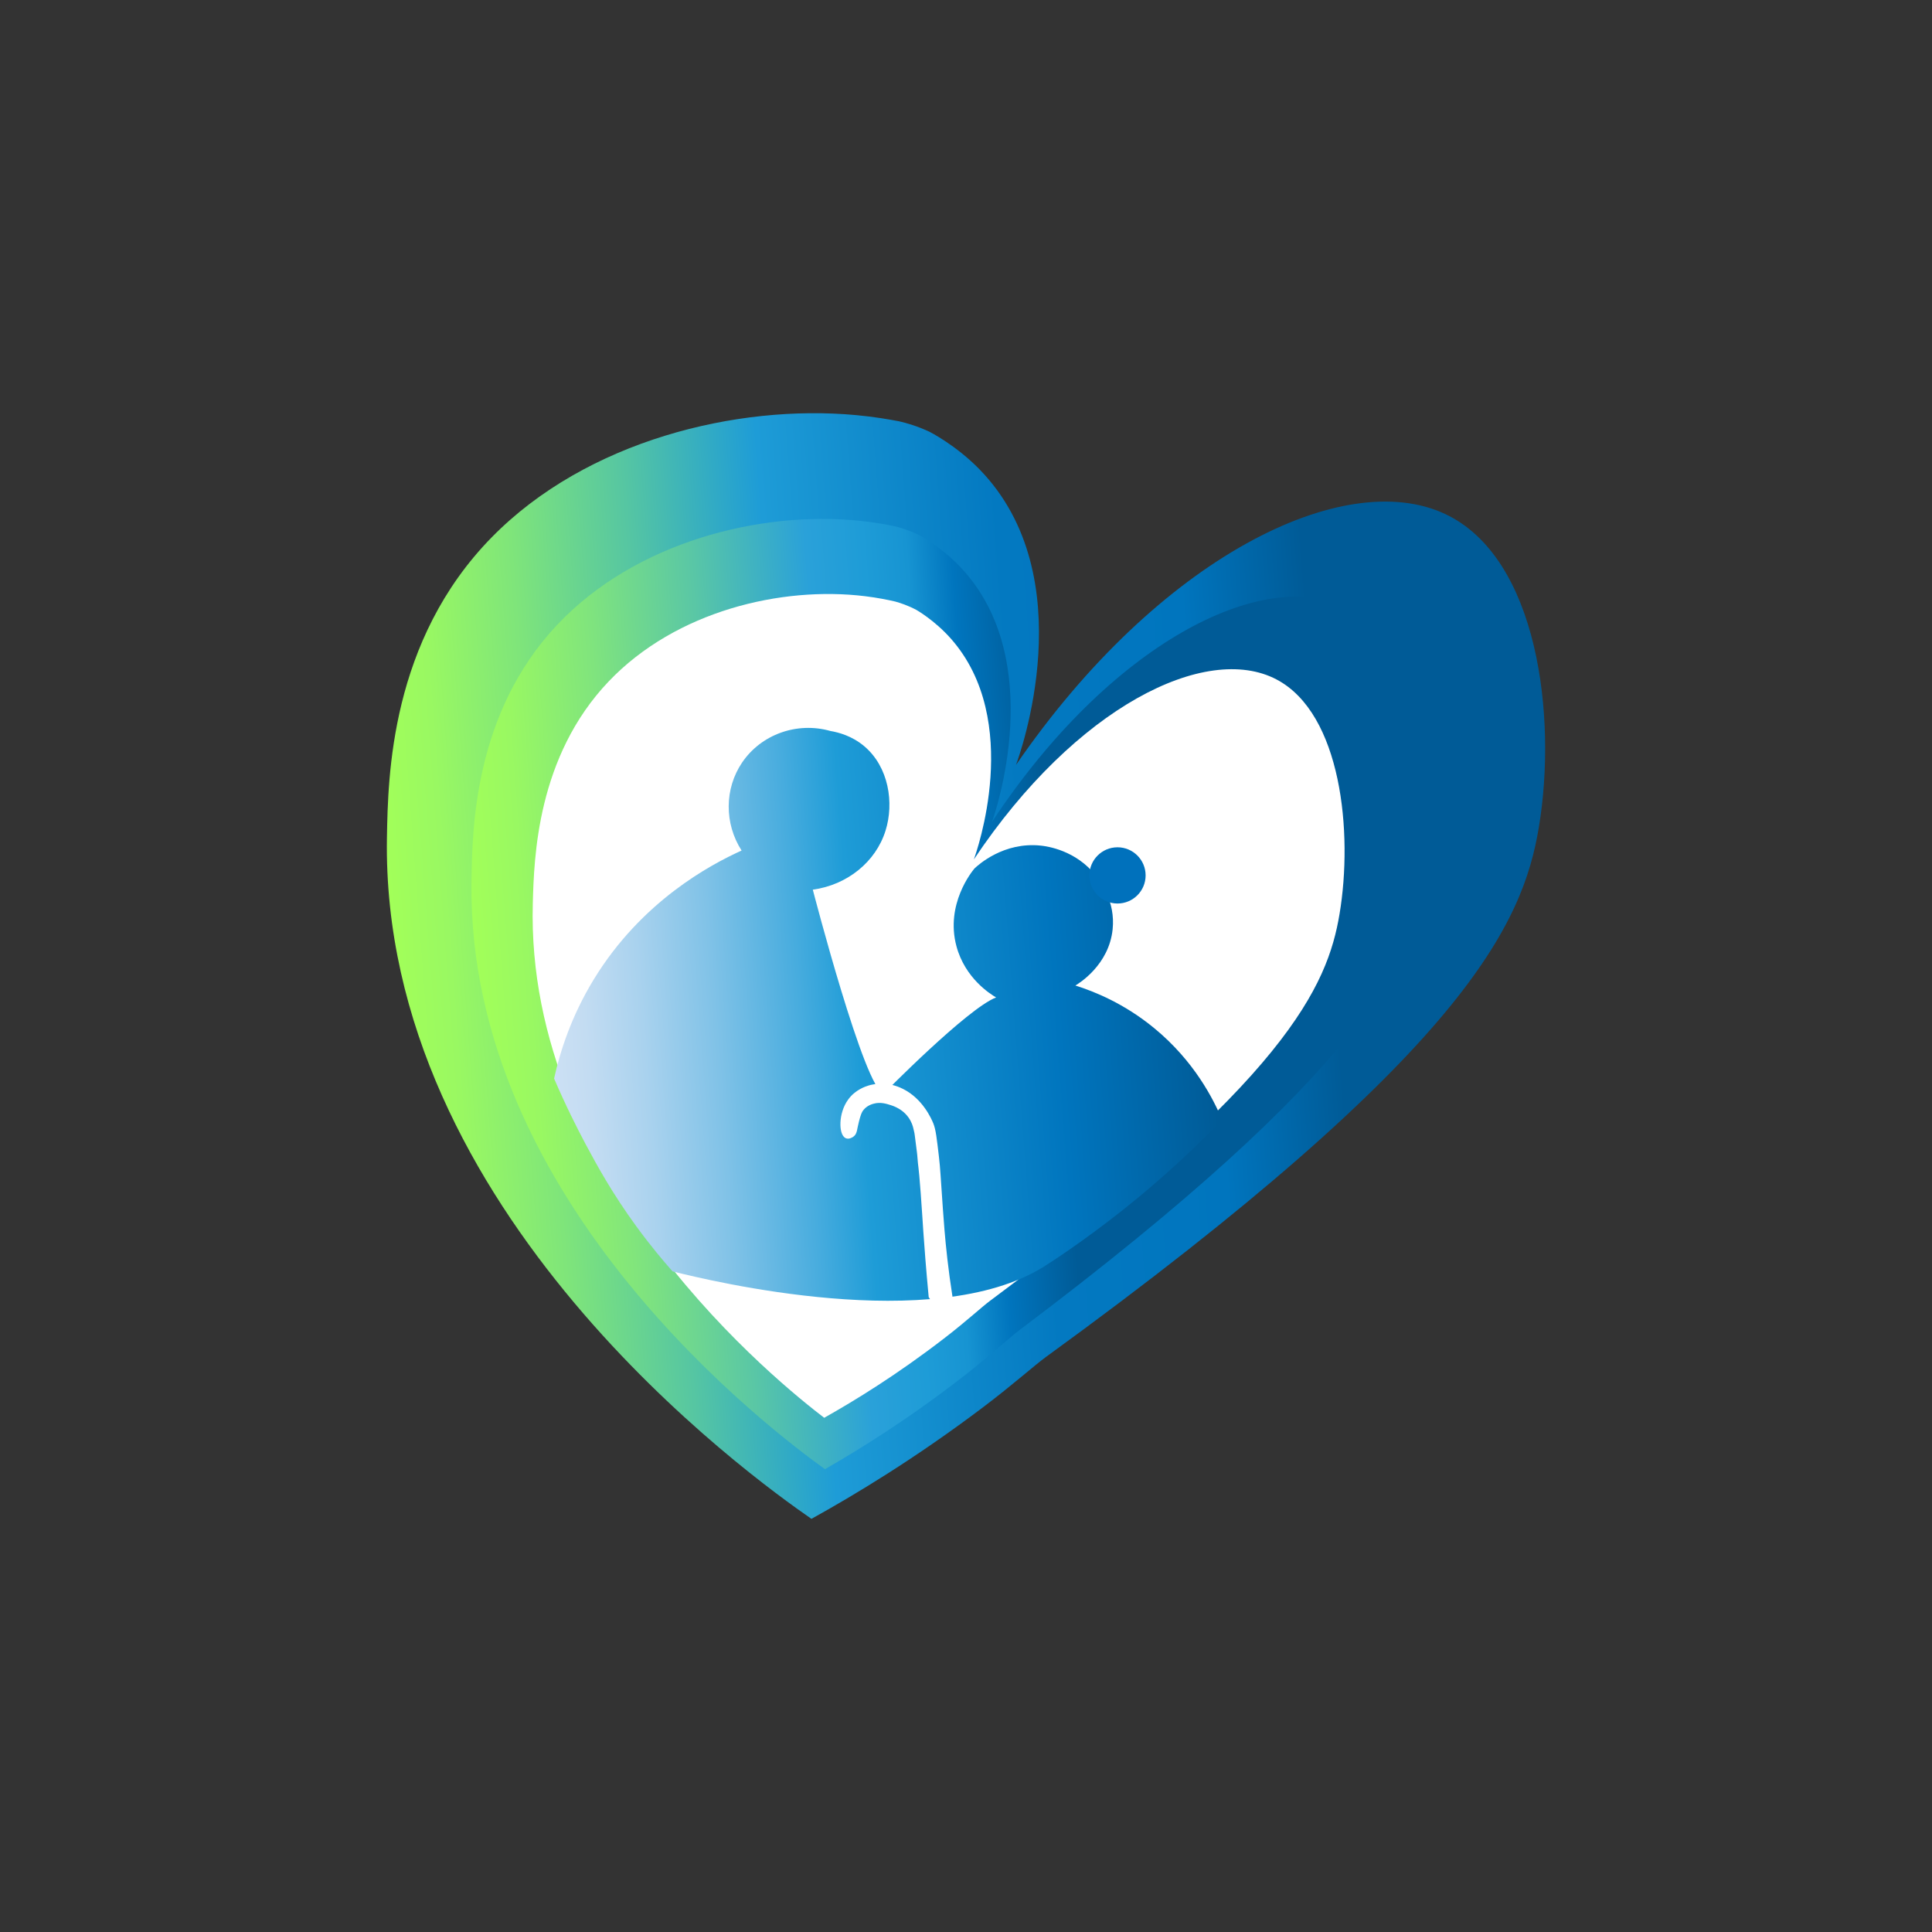 <?xml version="1.0" encoding="utf-8"?>
<!-- Generator: Adobe Illustrator 26.0.3, SVG Export Plug-In . SVG Version: 6.00 Build 0)  -->
<svg version="1.1" id="Camada_1" xmlns="http://www.w3.org/2000/svg" xmlns:xlink="http://www.w3.org/1999/xlink" x="0px" y="0px"
	 viewBox="0 0 512 512" style="enable-background:new 0 0 512 512;" xml:space="preserve">
<rect x="0" y="0" width="512" height="512" fill="#333333" stroke="none"/>
<style type="text/css">
	.st0{fill:url(#External_heart_00000080909257252985769100000011061172502197097100_);}
	.st1{fill:url(#Inner_heart_00000116225323445131136670000016390722623314209942_);}
	.st2{fill:#FFFFFF;}
	.st3{fill:url(#Elderly_00000142895091231651246160000006092485041179325630_);}
	.st4{fill:#0071BC;}
	.st5{fill:#FFFFFF;stroke:#FFFFFF;stroke-miterlimit:10;}
</style>
<g>
	
		<linearGradient id="External_heart_00000131349108035535701970000003713851807920784276_" gradientUnits="userSpaceOnUse" x1="102.136" y1="255.997" x2="410.987" y2="255.997" gradientTransform="matrix(0.997 -0.076 0.076 0.997 -16.122 16.669)">
		<stop  offset="0" style="stop-color:#A2FF59"/>
		<stop  offset="0.048" style="stop-color:#99F862"/>
		<stop  offset="0.127" style="stop-color:#7FE57A"/>
		<stop  offset="0.228" style="stop-color:#56C6A2"/>
		<stop  offset="0.344" style="stop-color:#1E9CD7"/>
		<stop  offset="0.545" style="stop-color:#0379C1"/>
		<stop  offset="0.698" style="stop-color:#0075BE"/>
		<stop  offset="0.804" style="stop-color:#005B97"/>
	</linearGradient>
	<path id="External_heart" style="fill:url(#External_heart_00000131349108035535701970000003713851807920784276_);" d="
		M215.04,402.51c11.41-6.32,27.43-15.95,45.37-29.49c8.12-6.13,13.8-11.26,16.79-13.42c111.54-81.03,126.4-114.9,130.63-140.48
		c4.81-29.06-0.15-71.3-24.86-82.91c-26.81-12.6-75.83,11.37-113.73,66.51c0.88-2.31,18.15-49.82-9.69-78.37
		c-6.26-6.42-13.21-9.92-13.21-9.92c-3.25-1.52-6.11-2.33-7.97-2.76c-2.71-0.53-6.71-1.22-11.58-1.67
		c-31.51-2.9-71.31,6.75-96.45,32.36c-26.9,27.4-27.52,63.4-27.8,79.57C100.85,320.95,198.88,391.32,215.04,402.51"/>
	
		<linearGradient id="Inner_heart_00000121964833409784907740000007026970037817101998_" gradientUnits="userSpaceOnUse" x1="123.686" y1="263.673" x2="379.311" y2="263.673" gradientTransform="matrix(0.997 -0.076 0.076 0.997 -16.122 16.669)">
		<stop  offset="0" style="stop-color:#A2FF59"/>
		<stop  offset="0.053" style="stop-color:#99F862"/>
		<stop  offset="0.141" style="stop-color:#81E57C"/>
		<stop  offset="0.254" style="stop-color:#5AC7A5"/>
		<stop  offset="0.374" style="stop-color:#2AA1D9"/>
		<stop  offset="0.433" style="stop-color:#1E9CD7"/>
		<stop  offset="0.478" style="stop-color:#1794D2"/>
		<stop  offset="0.524" style="stop-color:#0075BE"/>
		<stop  offset="0.598" style="stop-color:#005B97"/>
	</linearGradient>
	<path id="Inner_heart" style="fill:url(#Inner_heart_00000121964833409784907740000007026970037817101998_);" d="M218.62,389.35
		c9.43-5.4,22.67-13.63,37.47-25.21c6.7-5.24,11.39-9.63,13.86-11.49c92.11-69.31,104.32-98.37,107.74-120.34
		c3.9-24.96-0.34-61.28-20.83-71.33c-22.24-10.91-62.75,9.55-93.97,56.82c0.72-1.98,14.88-42.76-8.25-67.38
		c-5.21-5.54-10.96-8.57-10.96-8.57c-2.7-1.32-5.07-2.02-6.6-2.4c-2.24-0.47-5.56-1.07-9.59-1.47c-26.1-2.59-59.02,5.59-79.76,27.53
		c-22.19,23.47-22.6,54.4-22.78,68.3C123.83,318.92,205.2,379.68,218.62,389.35"/>
	<path id="Heart_background" class="st2" d="M218.42,375.73c8.04-4.52,19.35-11.44,32.02-21.23c5.74-4.43,9.76-8.16,11.87-9.73
		c78.8-58.56,89.5-83.55,92.68-102.54c3.62-21.57,0.5-53.12-16.7-62.17c-18.67-9.82-53.2,7.24-80.21,47.7
		c0.63-1.7,13.14-36.82-6.11-58.54c-4.33-4.89-9.16-7.61-9.16-7.61c-2.26-1.19-4.26-1.83-5.55-2.19c-1.89-0.44-4.69-1.02-8.09-1.43
		c-22.04-2.67-49.99,3.88-67.82,22.55c-19.08,19.98-19.82,46.79-20.15,58.83C139.15,313.12,207.19,367.13,218.42,375.73"/>
	
		<linearGradient id="Elderly_00000169526984951381107880000012445817378683655568_" gradientUnits="userSpaceOnUse" x1="142.098" y1="269.84" x2="317.81" y2="269.84" gradientTransform="matrix(0.997 -0.076 0.076 0.997 -16.122 16.669)">
		<stop  offset="0" style="stop-color:#CCE0F4"/>
		<stop  offset="0.052" style="stop-color:#C3DCF2"/>
		<stop  offset="0.139" style="stop-color:#A9D2EE"/>
		<stop  offset="0.249" style="stop-color:#80C2E7"/>
		<stop  offset="0.378" style="stop-color:#47ACDE"/>
		<stop  offset="0.461" style="stop-color:#1E9CD7"/>
		<stop  offset="0.765" style="stop-color:#0075BE"/>
		<stop  offset="0.994" style="stop-color:#005B97"/>
	</linearGradient>
	<path id="Elderly" style="fill:url(#Elderly_00000169526984951381107880000012445817378683655568_);" d="M146.84,285.82
		c1.56-7.08,4.54-16.51,10.58-26.37c12.62-20.59,30.75-30.26,39.11-34.05c-4.61-7.18-4.55-16.38,0.12-23.3
		c5.05-7.47,14.54-10.9,23.43-8.38c2.12,0.36,5.71,1.29,8.96,4.04c6.49,5.48,7.95,15.02,5.63,22.39
		c-2.6,8.28-10.15,14.37-19.27,15.62c0,0,13.79,53.23,18.81,54.03c0,0,22.13-22.53,29.77-25.47c-1.45-0.85-8.22-5.01-10.52-13.6
		c-2.96-11.07,4.09-19.75,4.78-20.57c0.98-0.93,7.75-7.14,17.63-6.06c1.57,0.17,9.27,1.18,14.61,8.03
		c1.15,1.47,5.14,6.75,4.38,14.13c-0.97,9.49-8.96,14.37-9.88,14.91c5.12,1.61,12.97,4.79,20.84,11.25
		c10.67,8.75,15.79,18.93,18.05,24.34c-6,6.23-14.86,14.83-26.49,24.04c-10.32,8.17-18.91,13.73-20.89,14.96
		c-29.1,18.04-88.29,3.67-98.25,1.17c-2.47-2.79-5.85-6.79-9.55-11.86c-6.52-8.92-10.57-16.41-13.46-21.79
		C152.87,298.85,149.9,292.96,146.84,285.82z"/>
	<circle id="Hair" class="st4" cx="296.15" cy="231.99" r="7.45"/>
	<path id="Stick" class="st5" d="M230.4,288.13c0.4-0.12,2.26-0.66,4.69-0.36c0.35,0.04,2.05,0.27,4.03,1.27
		c5.04,2.53,7.28,7.7,7.75,8.85c0.65,1.6,0.89,3.92,1.44,8.54c0.43,3.69,0.43,5.23,1.07,14.08c0.05,0.74,0.26,3.52,0.42,5.48
		c0.35,4.23,0.96,10.29,2.15,17.93c0.09,0.21,0.16,0.51,0.06,0.78c-0.31,0.83-2.06,1.05-3.31,0.64c-1.22-0.4-1.87-1.36-2.1-1.75
		c-0.69-7.33-1.14-13.27-1.42-17.36c-0.14-1.99-0.33-5.31-0.69-10.1c-0.65-8.53-0.62-6.05-0.92-10.12c0,0-0.03-0.42-0.66-5.25
		c-0.03-0.24-0.11-0.86-0.33-1.64c0,0,0,0,0,0c-0.17-0.83-0.54-1.99-1.34-3.16c-1.2-1.75-2.74-2.56-3.37-2.89
		c-0.13-0.07-0.74-0.38-1.62-0.66c-1.23-0.39-2.87-0.92-4.75-0.43c-0.51,0.13-1.96,0.53-3.01,1.8c-0.67,0.81-0.89,1.62-1.33,3.25
		c-0.59,2.21-0.44,3.17-1.3,3.8c-0.06,0.04-0.89,0.64-1.53,0.35c-1.51-0.68-1.72-6,0.85-9.5
		C226.96,289.21,229.59,288.37,230.4,288.13z"/>
</g>
</svg>
